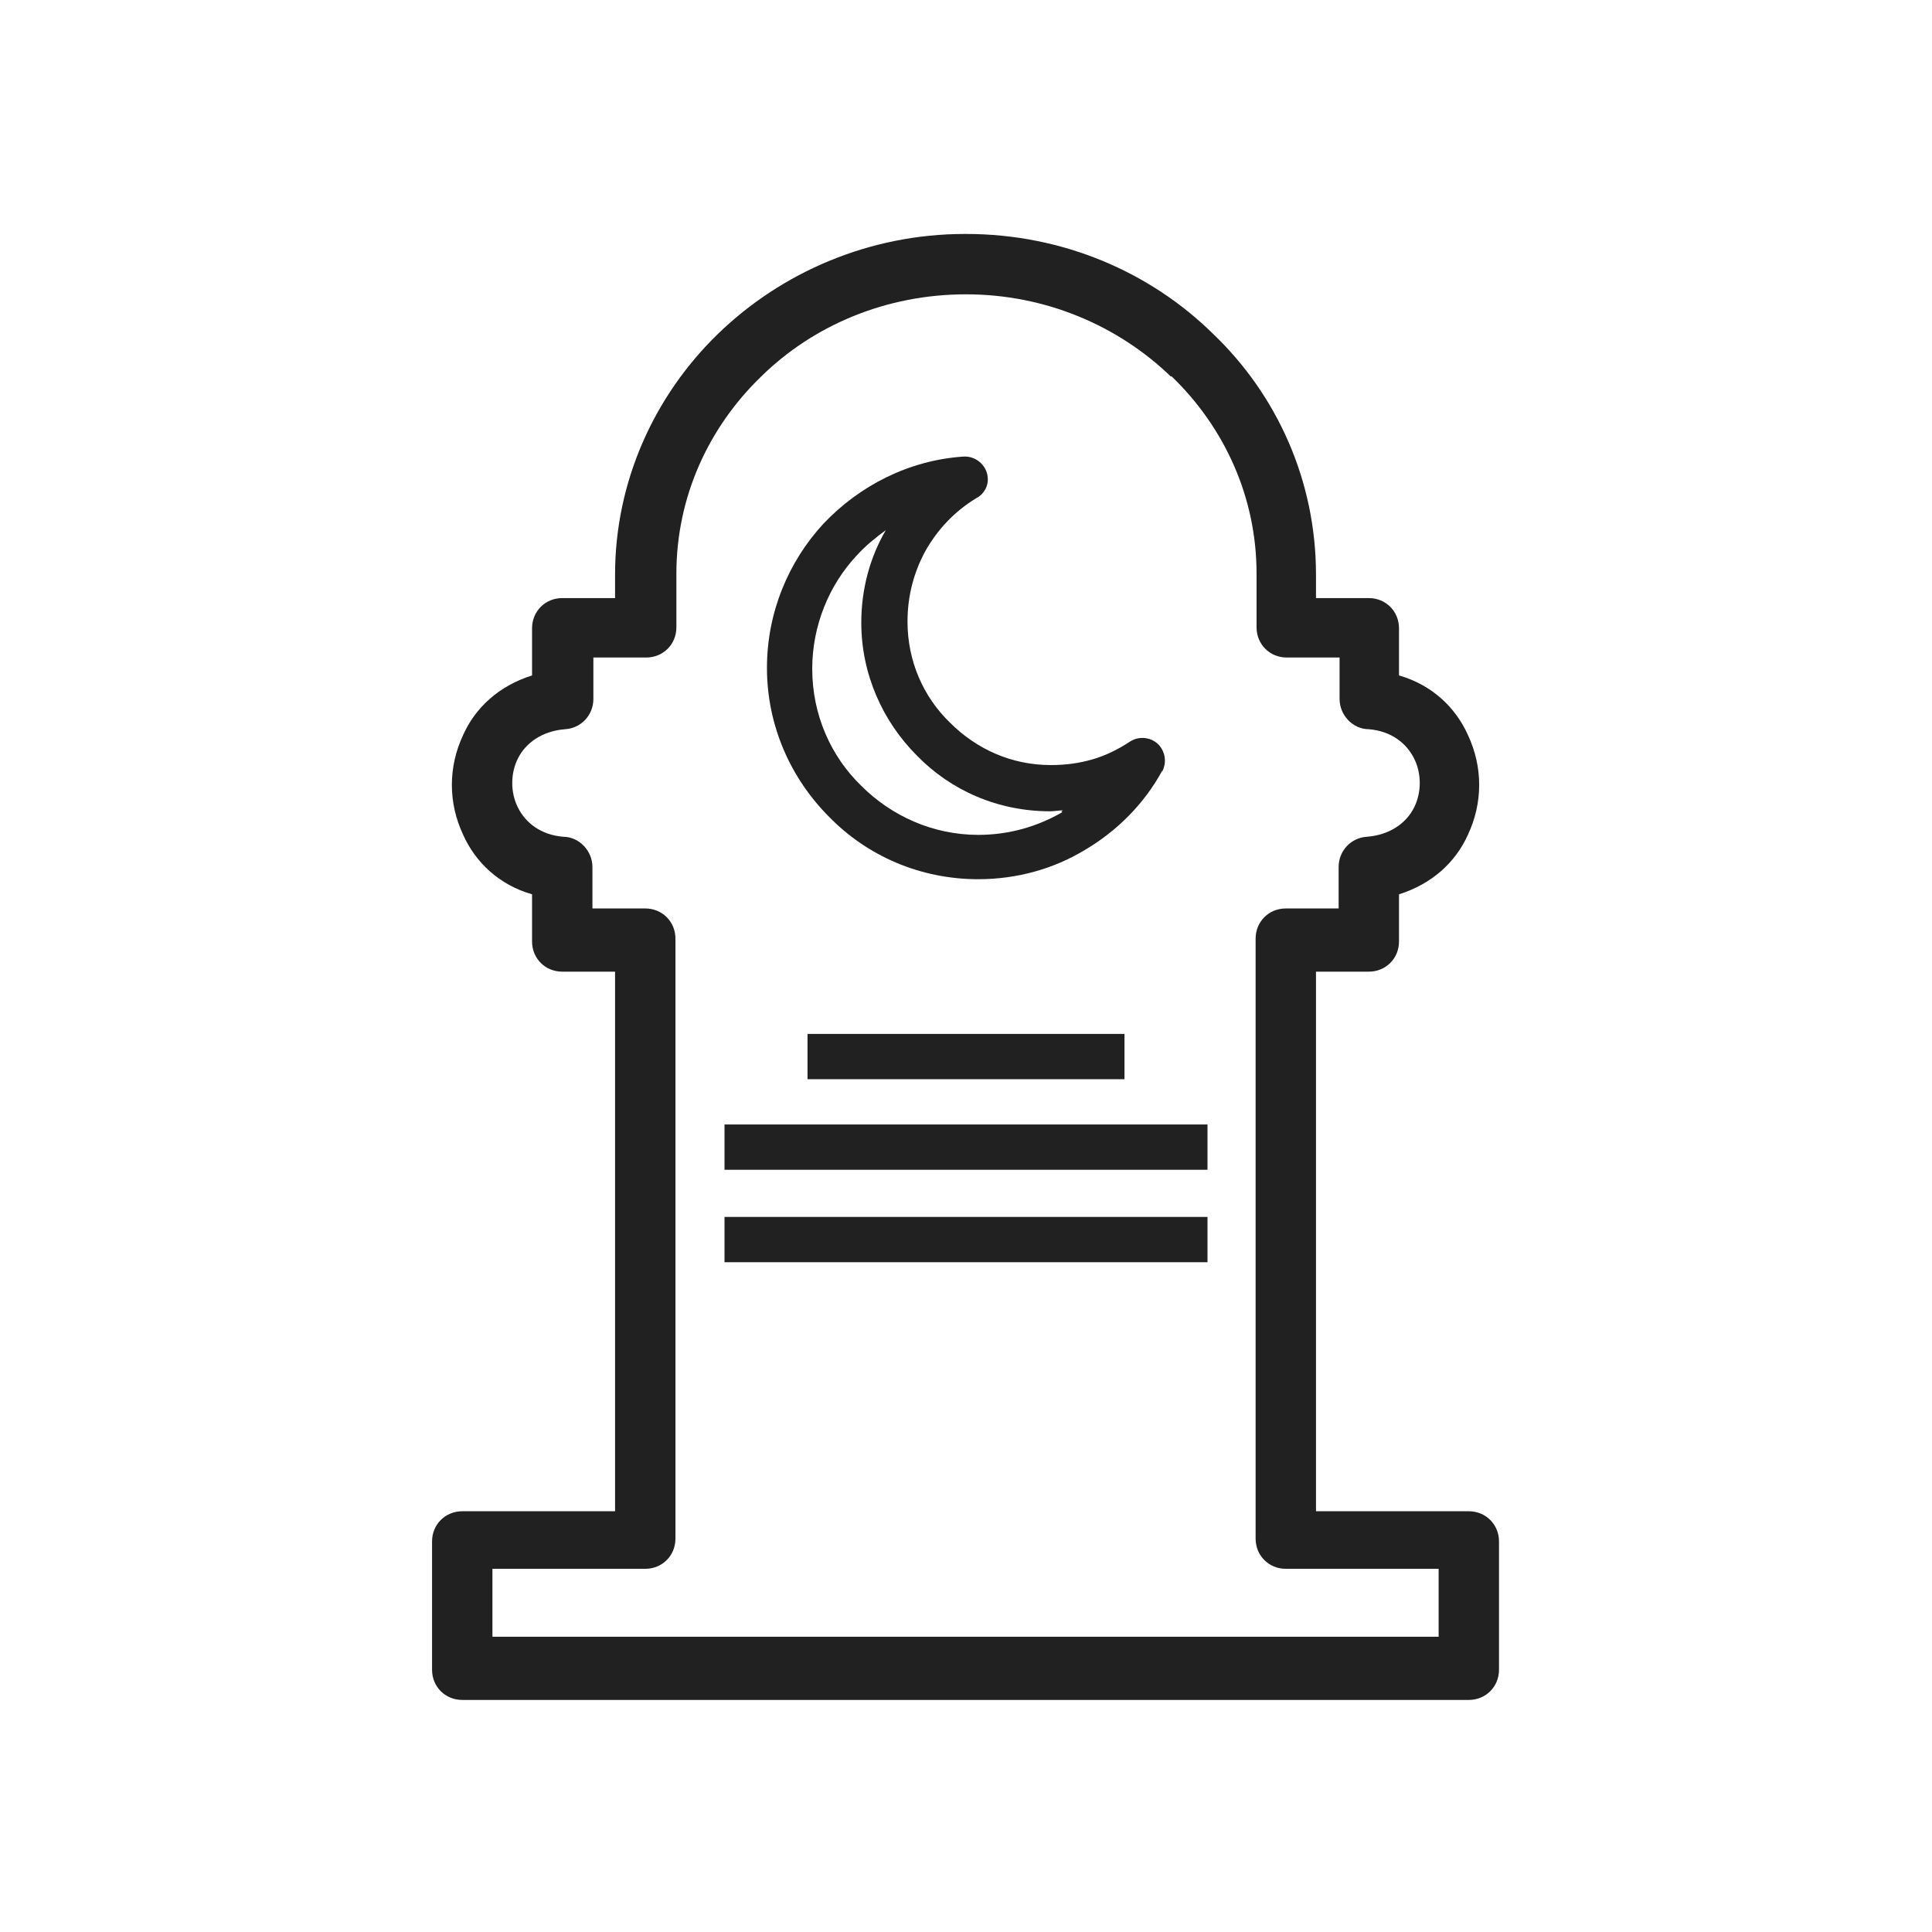 <svg xmlns="http://www.w3.org/2000/svg" xmlns:xlink="http://www.w3.org/1999/xlink" xml:space="preserve" width="2048px" height="2048px" style="shape-rendering:geometricPrecision; text-rendering:geometricPrecision; image-rendering:optimizeQuality; fill-rule:evenodd; clip-rule:evenodd" viewBox="0 0 2048 2048">
 <defs>
  <style type="text/css">
   <![CDATA[
    .fil1 {fill:none}
    .fil0 {fill:#212121;fill-rule:nonzero}
   ]]>
  </style>
 </defs>
 <g id="Layer_x0020_1">
  <path class="fil0" d="M1024 248c102,0 195,40 262,106 68,65 109,156 109,255l0 25 56 0c18,0 32,14 32,32l0 50c35,10 60,34 73,63 8,17 12,35 12,53 0,18 -4,36 -12,53 -13,29 -38,52 -73,63l0 50c0,18 -14,32 -32,32l-56 0 0 572 162 0c18,0 32,14 32,32l0 136c0,18 -14,32 -32,32l-1067 0c-18,0 -32,-14 -32,-32l0 -136c0,-18 14,-32 32,-32l162 0 0 -572 -56 0c-18,0 -32,-14 -32,-32l0 -50c-35,-10 -60,-34 -73,-63 -8,-17 -12,-35 -12,-53 0,-18 4,-36 12,-53 13,-29 38,-52 73,-63l0 -50c0,-18 14,-32 32,-32l56 0 0 -25c0,-99 42,-190 109,-255 67,-65 160,-106 262,-106zm217 151c-56,-54 -133,-87 -217,-87 -85,0 -162,33 -217,87 -56,54 -90,128 -90,209l0 57c0,18 -14,32 -32,32l-56 0 0 44 0 0c0,17 -13,31 -30,32 -25,2 -42,15 -50,31 -4,8 -6,17 -6,26 0,9 2,18 6,26 8,16 24,29 48,31 17,0 31,15 31,32l0 44 56 0c18,0 32,14 32,32l0 636c0,18 -14,32 -32,32l-162 0 0 72 1003 0 0 -72 -162 0c-18,0 -32,-14 -32,-32l0 -636c0,-18 14,-32 32,-32l56 0 0 -44 0 0c0,-17 13,-31 30,-32 25,-2 42,-15 50,-31 4,-8 6,-17 6,-26 0,-9 -2,-18 -6,-26 -8,-16 -24,-29 -48,-31 -17,0 -31,-15 -31,-32l0 -44 -56 0c-18,0 -32,-14 -32,-32l0 -57c0,-81 -34,-155 -90,-209z"></path>
  <polygon class="fil0" points="856,1096 1192,1096 1192,1144 856,1144 "></polygon>
  <polygon class="fil0" points="768,1192 1280,1192 1280,1240 768,1240 "></polygon>
  <polygon class="fil0" points="768,1290 1280,1290 1280,1338 768,1338 "></polygon>
  <path class="fil0" d="M1232 817c-19,35 -48,64 -82,84 -33,20 -72,31 -113,31 -62,0 -118,-25 -158,-66 -41,-41 -66,-97 -66,-158 0,-59 23,-113 60,-153 38,-40 90,-67 148,-71 13,-1 25,9 26,22 1,9 -4,18 -12,22l0 0c-23,14 -41,33 -54,56 -12,22 -19,47 -19,75 0,42 17,80 45,107 28,28 65,45 107,45 16,0 30,-2 44,-6 14,-4 28,-11 40,-19 11,-7 26,-4 33,7 5,8 5,17 1,25l0 0zm-107 43c1,0 1,-1 2,-1 -5,0 -9,1 -14,1 -55,0 -105,-22 -141,-59 -36,-36 -59,-86 -59,-141 0,-35 9,-69 26,-98 -11,8 -22,17 -31,27 -29,31 -47,74 -47,120 0,49 20,93 52,124 32,32 76,52 124,52 33,0 63,-9 89,-24z"></path>
 </g>
 <rect class="fil1" width="2048" height="2048"></rect>
</svg>